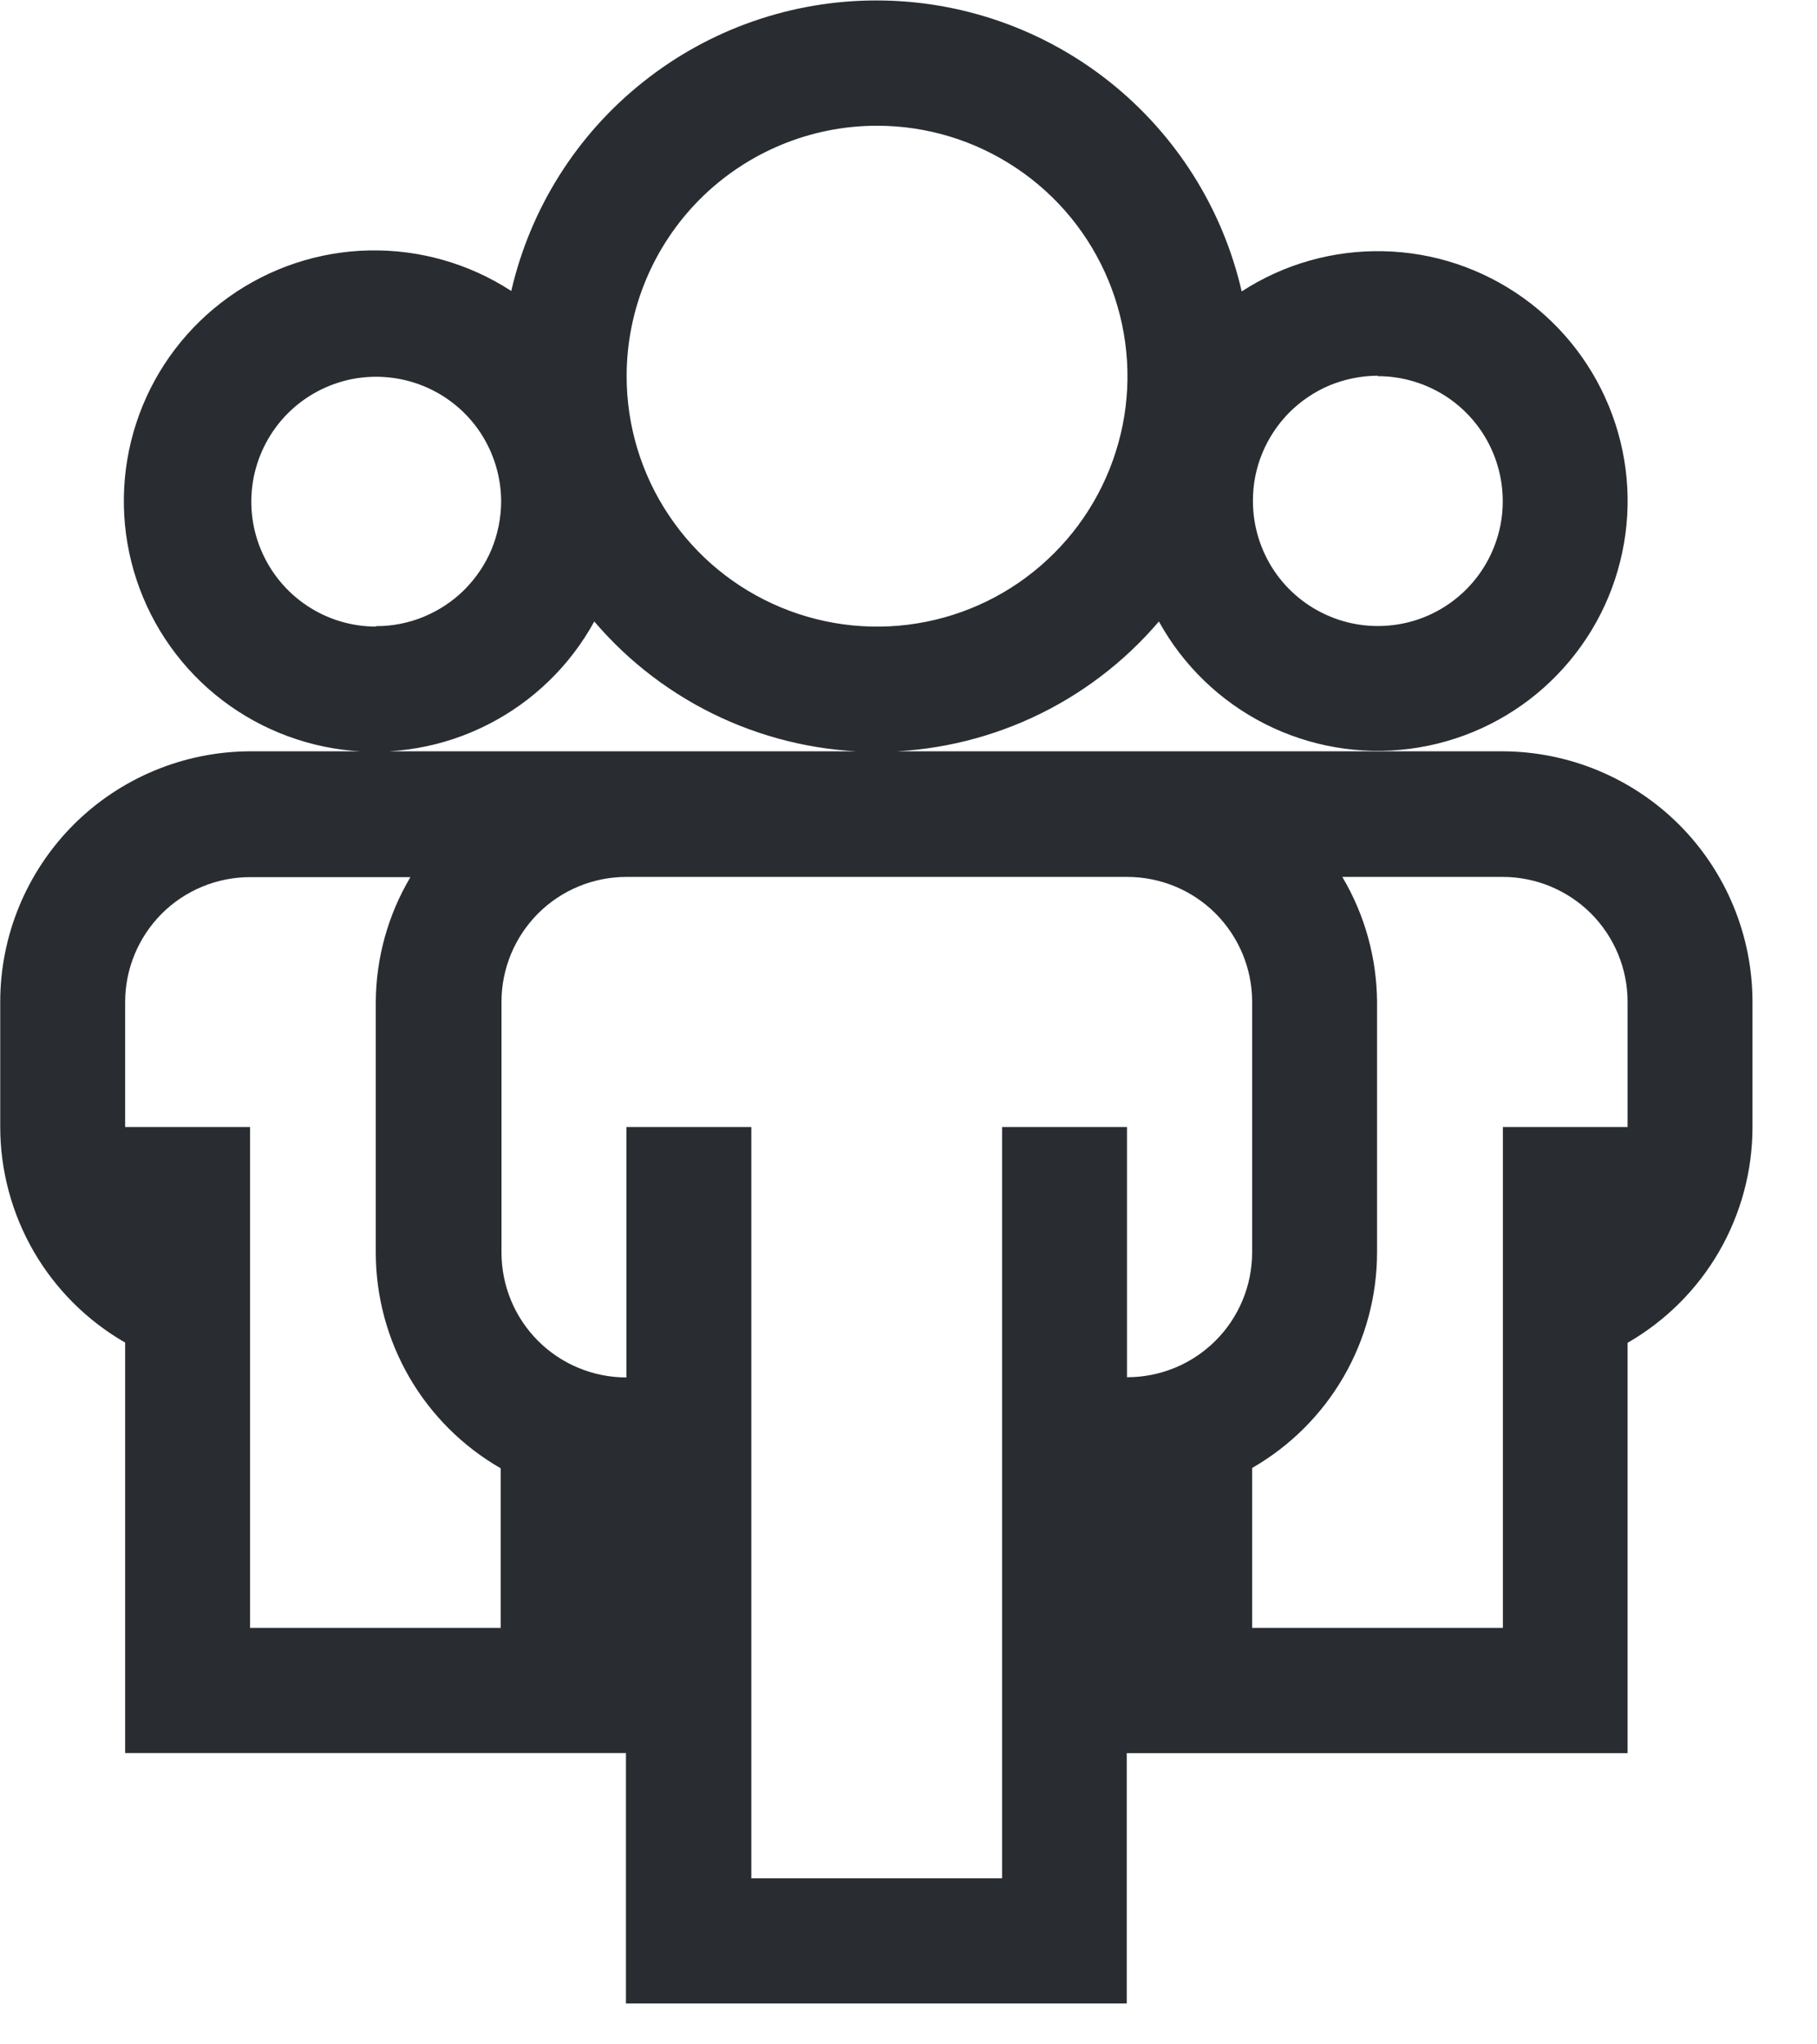 <svg width="16" height="18" viewBox="0 0 16 18" fill="none" xmlns="http://www.w3.org/2000/svg">
<g clip-path="url(#clip0_1317_2766)">
<path d="M13.232 6.615H2.202C1.618 6.617 1.058 6.85 0.646 7.263C0.234 7.677 0.002 8.237 0.002 8.821V9.921C0.002 10.306 0.104 10.685 0.297 11.019C0.49 11.352 0.768 11.629 1.102 11.821V15.435H5.512V17.64H9.922V15.436H14.332V11.823C14.666 11.631 14.944 11.354 15.137 11.021C15.33 10.687 15.432 10.309 15.432 9.923V8.823C15.432 8.239 15.201 7.678 14.789 7.264C14.376 6.85 13.816 6.617 13.232 6.615ZM4.411 14.333H2.202V9.923H1.102V8.823C1.102 8.531 1.218 8.252 1.424 8.045C1.63 7.839 1.91 7.723 2.202 7.723H3.614C3.416 8.056 3.311 8.436 3.309 8.823V11.028C3.309 11.414 3.411 11.792 3.604 12.126C3.797 12.459 4.075 12.736 4.409 12.928V14.336L4.411 14.333ZM9.924 12.128V9.923H8.824V16.538H6.616V9.923H5.516V12.128C5.224 12.128 4.944 12.012 4.738 11.806C4.532 11.6 4.416 11.32 4.416 11.028V8.821C4.416 8.529 4.532 8.25 4.738 8.043C4.944 7.837 5.224 7.721 5.516 7.721H9.926C10.218 7.721 10.498 7.837 10.704 8.043C10.91 8.25 11.026 8.529 11.026 8.821V11.026C11.026 11.318 10.91 11.598 10.704 11.804C10.498 12.01 10.218 12.126 9.926 12.126L9.924 12.128ZM14.334 9.923H13.234V14.333H11.026V12.925C11.36 12.733 11.638 12.456 11.831 12.123C12.024 11.789 12.126 11.411 12.126 11.025V8.821C12.123 8.434 12.018 8.054 11.82 7.721H13.232C13.524 7.721 13.803 7.837 14.01 8.043C14.216 8.25 14.332 8.529 14.332 8.821V9.921L14.334 9.923ZM5.233 5.472C5.54 5.832 5.921 6.121 6.35 6.319C6.779 6.517 7.246 6.62 7.719 6.62C8.192 6.62 8.659 6.517 9.088 6.319C9.517 6.121 9.898 5.832 10.205 5.472C10.418 5.859 10.743 6.173 11.137 6.373C11.531 6.573 11.976 6.65 12.415 6.593C12.853 6.536 13.264 6.349 13.594 6.055C13.924 5.761 14.159 5.375 14.266 4.946C14.374 4.518 14.35 4.067 14.197 3.652C14.044 3.237 13.771 2.878 13.411 2.621C13.051 2.364 12.623 2.221 12.181 2.212C11.739 2.202 11.305 2.325 10.934 2.566C10.767 1.838 10.358 1.189 9.774 0.723C9.191 0.258 8.466 0.004 7.72 0.004C6.973 0.003 6.248 0.256 5.664 0.721C5.079 1.185 4.67 1.835 4.502 2.562C4.13 2.32 3.694 2.196 3.251 2.205C2.807 2.214 2.377 2.357 2.015 2.615C1.654 2.873 1.379 3.233 1.226 3.65C1.073 4.066 1.049 4.519 1.157 4.949C1.265 5.379 1.5 5.767 1.832 6.062C2.164 6.356 2.577 6.544 3.017 6.601C3.457 6.657 3.904 6.58 4.299 6.378C4.694 6.177 5.02 5.861 5.233 5.472ZM12.133 3.312C12.351 3.312 12.563 3.377 12.744 3.497C12.925 3.618 13.066 3.79 13.149 3.991C13.232 4.192 13.254 4.413 13.212 4.627C13.169 4.84 13.065 5.036 12.911 5.19C12.757 5.344 12.561 5.449 12.348 5.491C12.134 5.533 11.913 5.512 11.712 5.428C11.511 5.345 11.339 5.204 11.218 5.023C11.098 4.842 11.033 4.63 11.033 4.412C11.032 4.268 11.06 4.124 11.115 3.991C11.17 3.857 11.251 3.736 11.352 3.633C11.454 3.531 11.575 3.449 11.708 3.393C11.842 3.338 11.985 3.309 12.129 3.308L12.133 3.312ZM7.723 1.107C8.159 1.107 8.585 1.236 8.948 1.479C9.311 1.721 9.593 2.065 9.76 2.468C9.927 2.871 9.971 3.315 9.886 3.742C9.8 4.17 9.591 4.563 9.282 4.871C8.974 5.18 8.581 5.39 8.153 5.475C7.725 5.56 7.282 5.516 6.879 5.349C6.476 5.182 6.132 4.9 5.89 4.537C5.647 4.175 5.518 3.748 5.518 3.312C5.518 2.727 5.751 2.167 6.164 1.753C6.578 1.34 7.138 1.107 7.723 1.107ZM3.313 5.517C3.095 5.517 2.883 5.453 2.702 5.332C2.521 5.211 2.38 5.039 2.297 4.838C2.213 4.637 2.192 4.416 2.234 4.202C2.277 3.989 2.381 3.793 2.535 3.639C2.689 3.485 2.885 3.381 3.098 3.338C3.312 3.296 3.533 3.318 3.734 3.401C3.935 3.484 4.107 3.625 4.228 3.806C4.348 3.987 4.413 4.2 4.413 4.417C4.412 4.562 4.383 4.705 4.328 4.838C4.272 4.971 4.19 5.092 4.088 5.194C3.985 5.296 3.863 5.376 3.73 5.431C3.596 5.486 3.452 5.514 3.308 5.513L3.313 5.517Z" fill="#292D32"/>
</g>
<defs>
<clipPath id="clip0_1317_2766">
<rect width="15.436" height="17.641" fill="white"/>
</clipPath>
</defs>
</svg>
